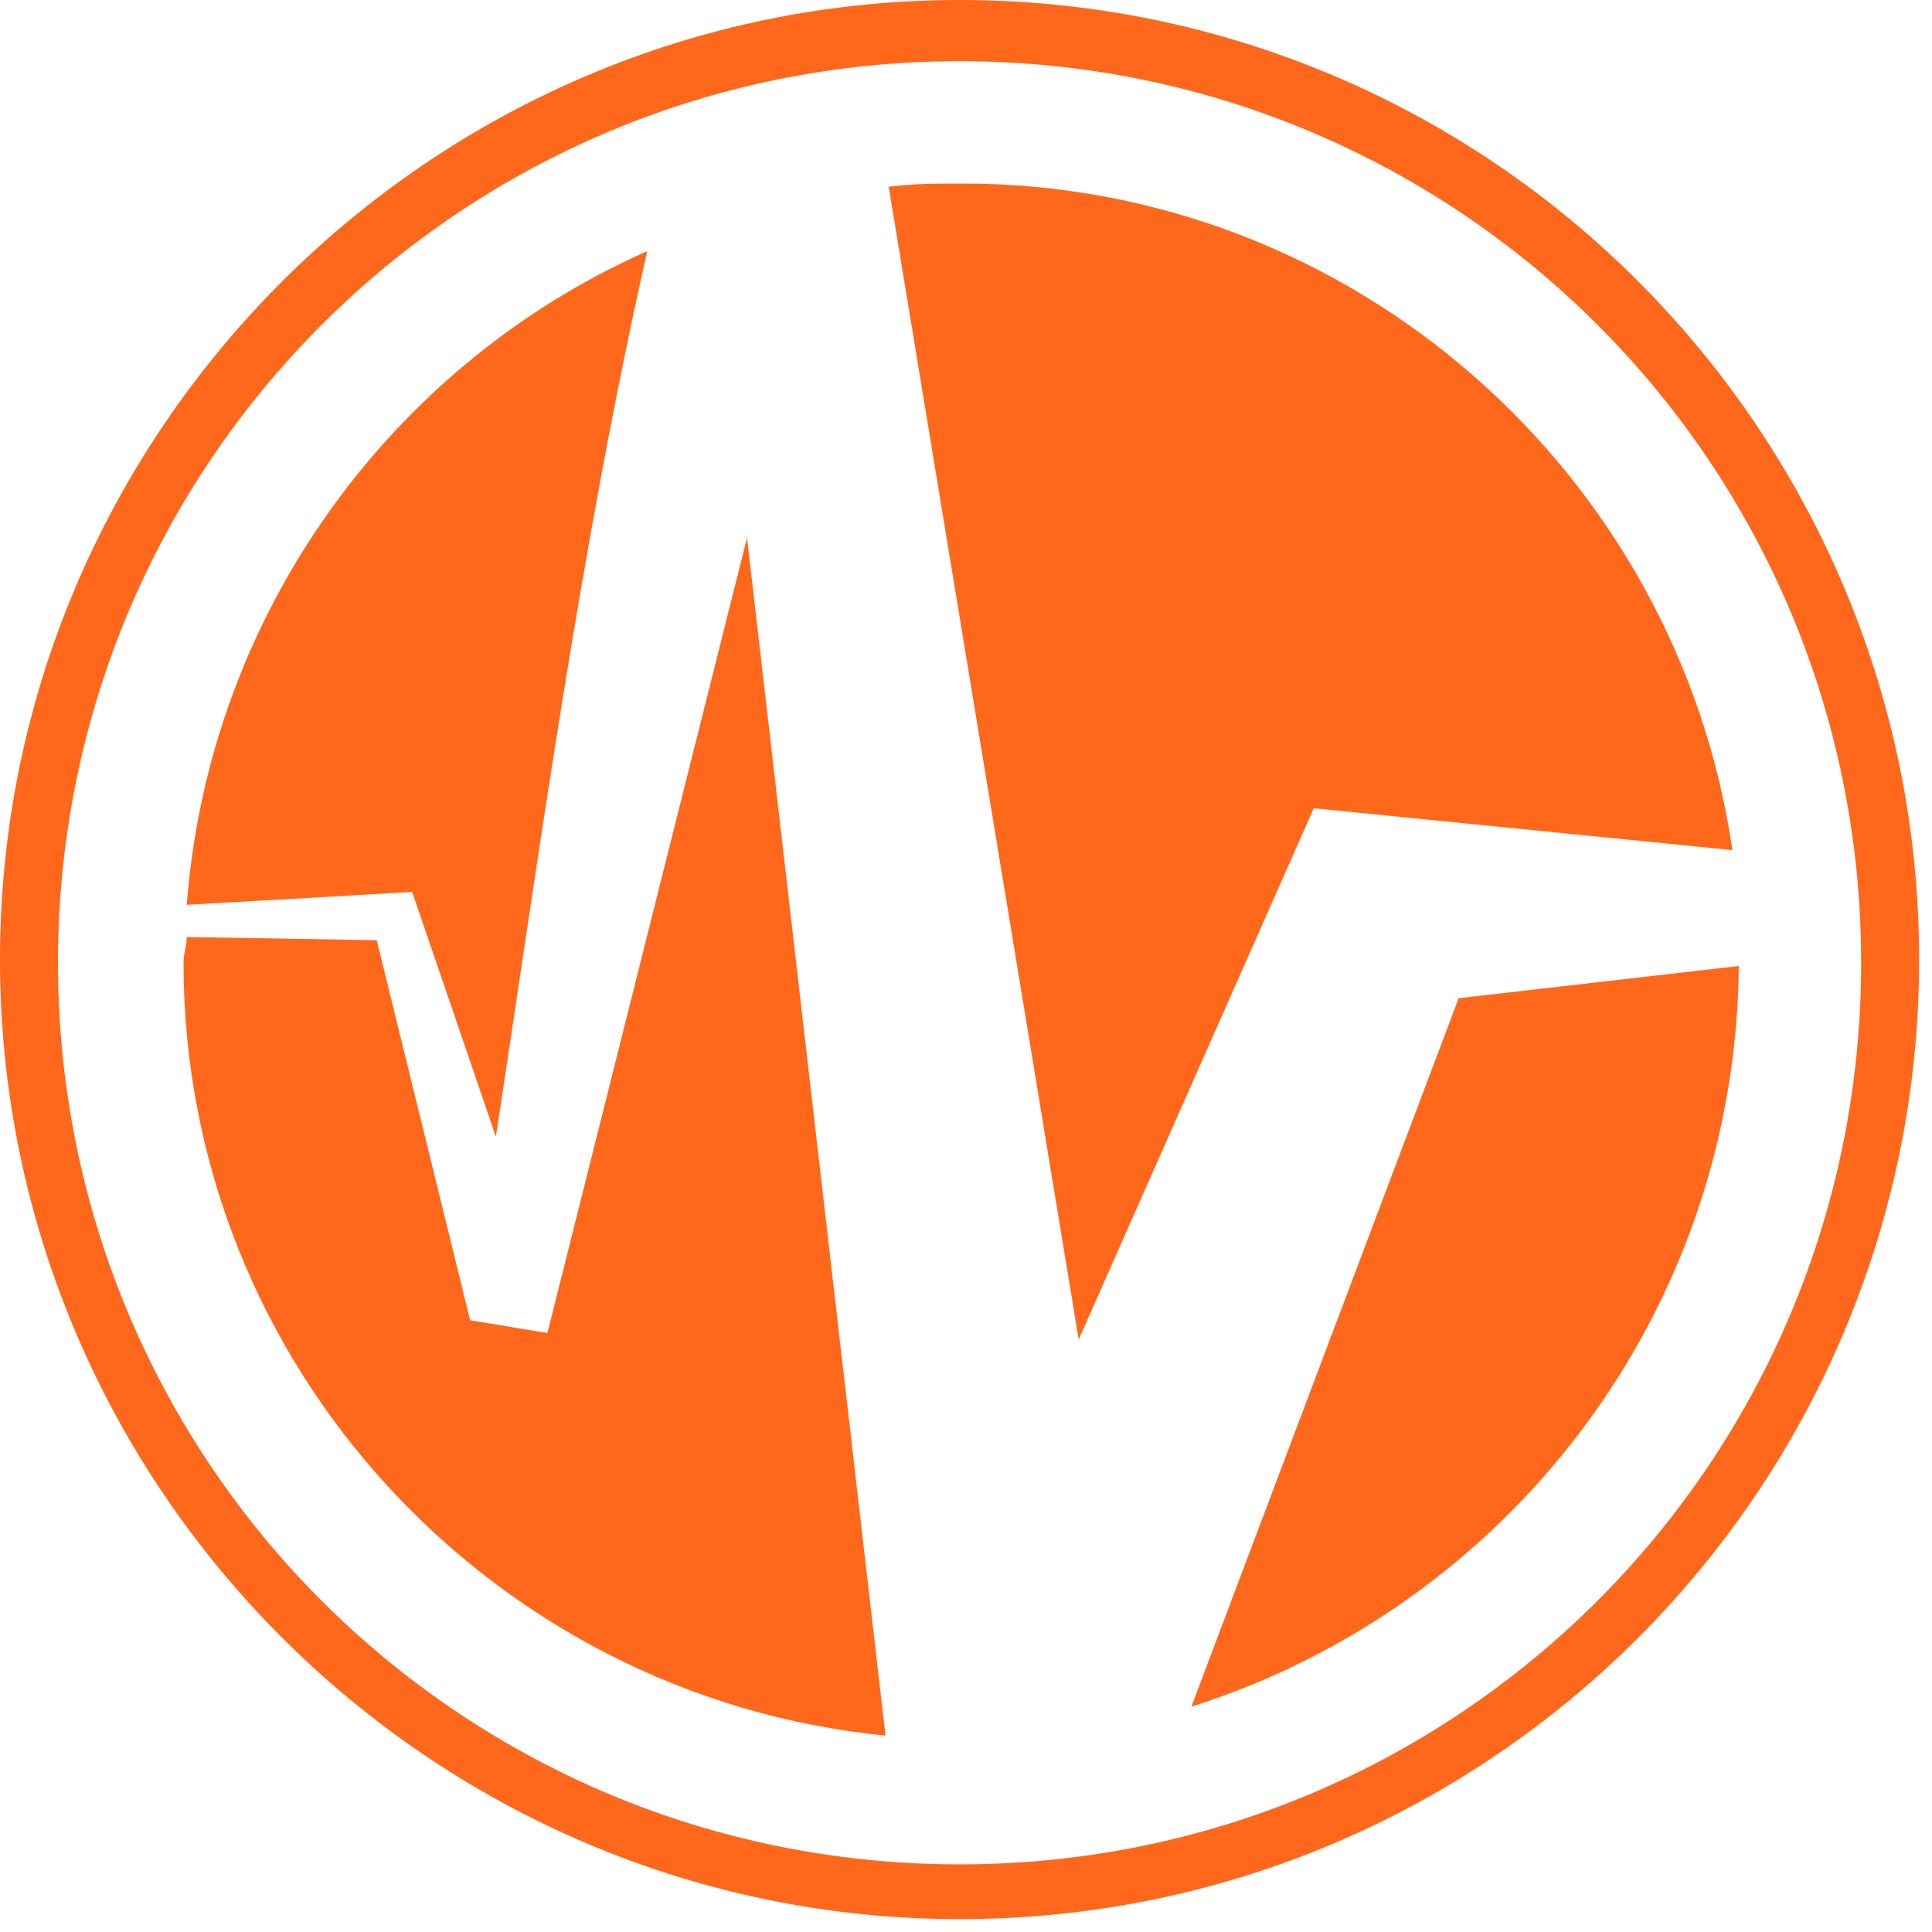 <?xml version="1.0" encoding="utf-8"?>
<!-- Generator: Adobe Illustrator 17.1.0, SVG Export Plug-In . SVG Version: 6.00 Build 0)  -->
<!DOCTYPE svg PUBLIC "-//W3C//DTD SVG 1.1//EN" "http://www.w3.org/Graphics/SVG/1.1/DTD/svg11.dtd">
<svg version="1.1" id="Layer_1" xmlns="http://www.w3.org/2000/svg" xmlns:xlink="http://www.w3.org/1999/xlink" x="0px" y="0px"
	 viewBox="0 0 60 60" enable-background="new 0 0 60 60" xml:space="preserve">
<g>
	<g>
		<g>
			<path fill="#FF671B" d="M29.8,0C13.4,0,0,13.4,0,29.8s13.4,29.8,29.8,29.8c16.5,0,29.8-13.4,29.8-29.8S46.3,0,29.8,0z M29.8,57.9
				c-15.5,0-28-12.5-28-28s12.5-28,28-28c15.5,0,28,12.5,28,28S45.3,57.9,29.8,57.9z"/>
			<g>
				<path fill="#FF671B" d="M53.8,26.4C52.1,14.7,42,5.7,29.9,5.7c-0.8,0-1.5,0-2.3,0.1l5.9,35.8l7.3-16.5L53.8,26.4z"/>
				<path fill="#FF671B" d="M15.4,35.3c1.3-8.5,2.6-18.2,4.7-27.5C12.2,11.3,6.5,19,5.8,28.1l7-0.4L15.4,35.3z"/>
				<path fill="#FF671B" d="M5.7,29.9c0,12.5,9.6,22.8,21.8,24l-4.3-37.2L17,41.4L14.6,41l-2.9-11.8l-5.9-0.1
					C5.8,29.4,5.7,29.6,5.7,29.9z"/>
				<path fill="#FF671B" d="M54,30L45.3,31l-8.3,22C46.8,49.9,53.9,40.8,54,30z"/>
			</g>
		</g>
	</g>
</g>
</svg>
